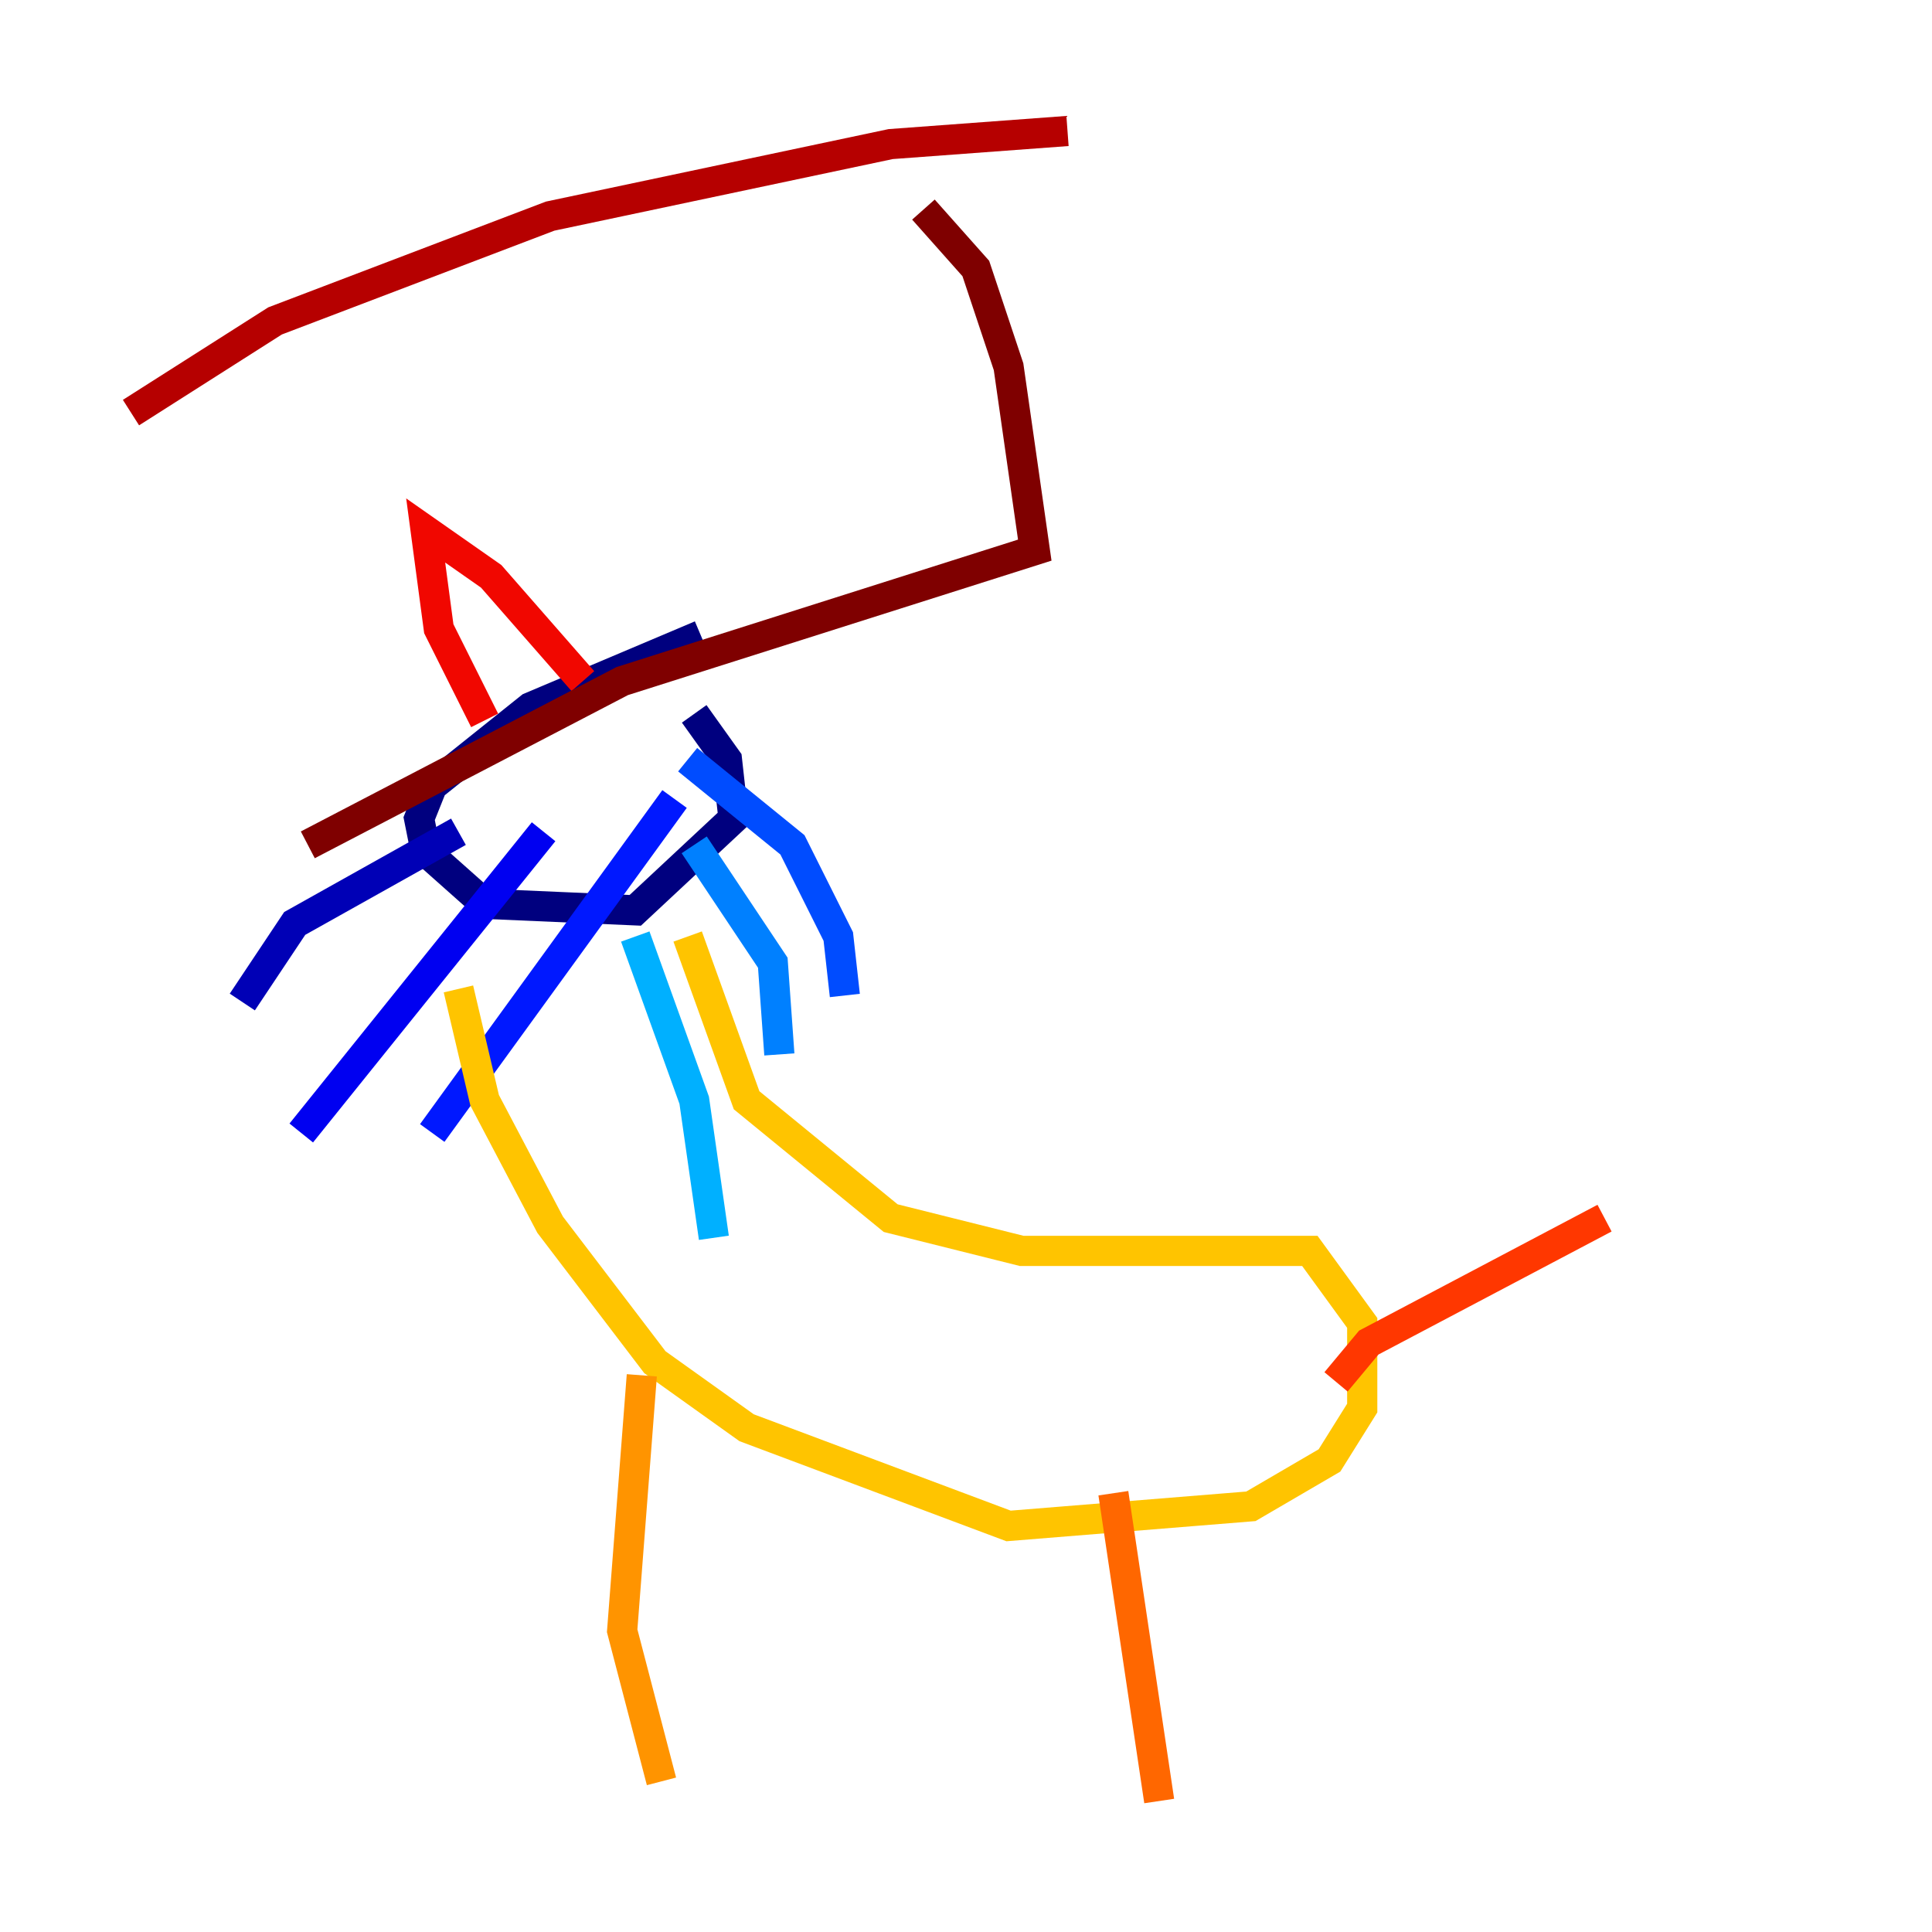 <?xml version="1.0" encoding="utf-8" ?>
<svg baseProfile="tiny" height="128" version="1.2" viewBox="0,0,128,128" width="128" xmlns="http://www.w3.org/2000/svg" xmlns:ev="http://www.w3.org/2001/xml-events" xmlns:xlink="http://www.w3.org/1999/xlink"><defs /><polyline fill="none" points="46.427,42.088 35.146,46.861 28.637,52.068 27.77,54.237 28.203,56.407 32.108,59.878 42.088,60.312 48.597,54.237 48.163,50.332 45.993,47.295" stroke="#00007f" stroke-width="2" /><polyline fill="none" points="30.373,55.105 19.525,61.18 16.054,66.386" stroke="#0000b6" stroke-width="2" /><polyline fill="none" points="36.014,55.105 19.959,75.064" stroke="#0000f1" stroke-width="2" /><polyline fill="none" points="44.691,52.936 28.637,75.064" stroke="#0018ff" stroke-width="2" /><polyline fill="none" points="45.559,50.332 52.502,55.973 55.539,62.047 55.973,65.953" stroke="#004cff" stroke-width="2" /><polyline fill="none" points="45.993,55.973 51.2,63.783 51.634,69.858" stroke="#0080ff" stroke-width="2" /><polyline fill="none" points="42.088,62.047 45.993,72.895 47.295,82.007" stroke="#00b0ff" stroke-width="2" /><polyline fill="none" points="31.241,47.295 31.241,47.295" stroke="#00e4f7" stroke-width="2" /><polyline fill="none" points="40.786,48.597 40.786,48.597" stroke="#29ffcd" stroke-width="2" /><polyline fill="none" points="34.712,51.2 34.712,51.2" stroke="#53ffa3" stroke-width="2" /><polyline fill="none" points="38.617,52.502 38.617,52.502" stroke="#7cff79" stroke-width="2" /><polyline fill="none" points="35.146,51.2 35.146,51.2" stroke="#a3ff53" stroke-width="2" /><polyline fill="none" points="40.352,51.2 40.352,51.2" stroke="#cdff29" stroke-width="2" /><polyline fill="none" points="35.58,49.898 35.58,49.898" stroke="#f7f400" stroke-width="2" /><polyline fill="none" points="45.559,62.047 49.464,72.895 59.01,80.705 67.688,82.875 86.78,82.875 90.251,87.647 90.251,93.288 88.081,96.759 82.875,99.797 66.82,101.098 49.464,94.59 43.39,90.251 36.447,81.139 32.108,72.895 30.373,65.519" stroke="#ffc400" stroke-width="2" /><polyline fill="none" points="42.522,91.119 41.22,108.041 43.824,118.02" stroke="#ff9400" stroke-width="2" /><polyline fill="none" points="73.763,98.929 76.8,119.322" stroke="#ff6700" stroke-width="2" /><polyline fill="none" points="88.515,91.552 90.685,88.949 106.305,80.705" stroke="#ff3700" stroke-width="2" /><polyline fill="none" points="32.108,47.729 29.071,41.654 28.203,35.146 32.542,38.183 38.617,45.125" stroke="#f10700" stroke-width="2" /><polyline fill="none" points="8.678,27.336 18.224,21.261 36.447,14.319 59.01,9.546 70.725,8.678" stroke="#b60000" stroke-width="2" /><polyline fill="none" points="61.18,13.885 64.651,17.79 66.82,24.298 68.556,36.447 41.22,45.125 20.393,55.973" stroke="#7f0000" stroke-width="2" /></svg>